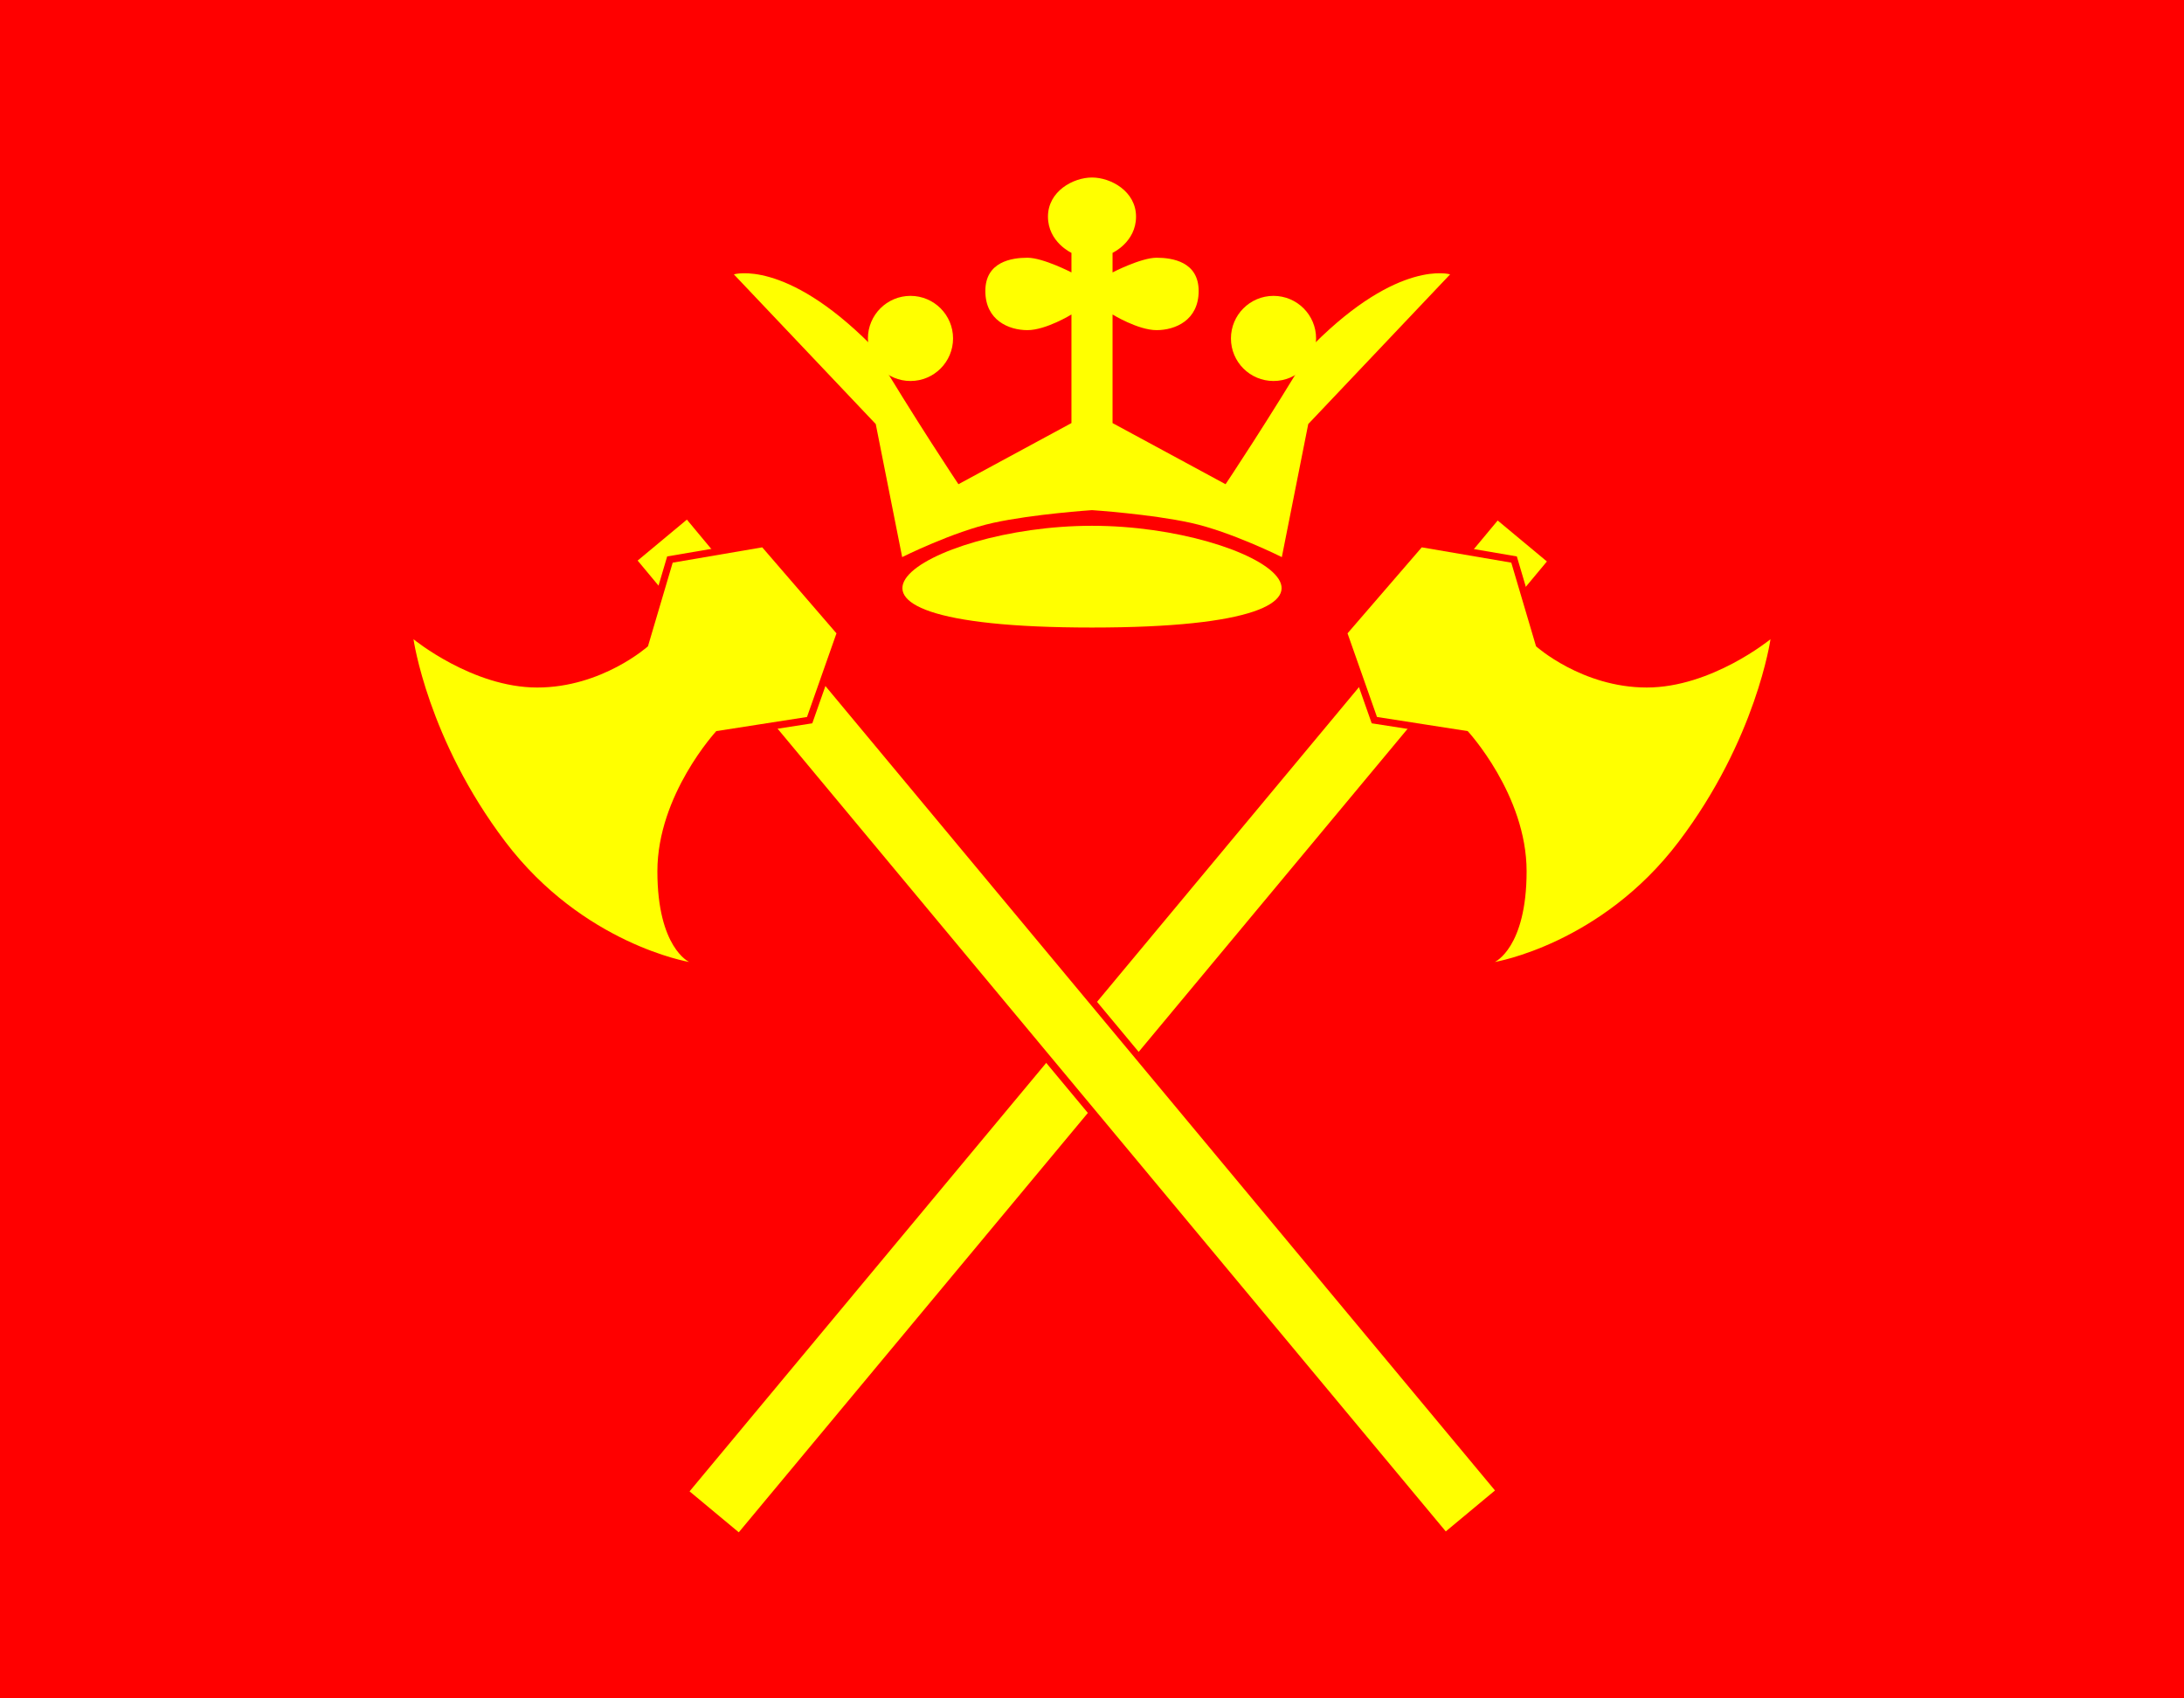 <?xml version="1.0" encoding="iso-8859-1"?>
<!DOCTYPE svg>
<svg xmlns="http://www.w3.org/2000/svg" xmlns:svg="http://www.w3.org/2000/svg" width="558" height="434" viewBox="0 0 279 217">
	<rect fill="#FF0000" width="279" height="217"/> 
	<circle fill="#FFFF00" cx="162.688" cy="43.241" r="5.438"/> 
	<path fill="#FFFF00" d="M139.5,80.179c-41.75,0-21.25-13,0-13S181.25,80.179,139.5,80.179z"/>
	<path fill="#FFFF00" d="M139.5,65.179c0,0-7.5,0.5-12.625,1.625s-11.625,4.375-11.625,4.375l-3.375-17l-18.125-19.125
		c0,0,6.5-2,17.438,8.938c5.692,9.567,11.25,17.875,11.25,17.875l14.438-7.812v-13.875c0,0-3.25,2-5.625,2
		s-5.375-1.25-5.375-5s3.375-4.25,5.375-4.25s5.625,1.875,5.625,1.875v-2.5c0,0-3-1.375-3-4.625s3.229-5,5.625-5
		s5.625,1.75,5.625,5s-3,4.625-3,4.625v2.5c0,0,3.625-1.875,5.625-1.875s5.375,0.5,5.375,4.25s-3,5-5.375,5s-5.625-2-5.625-2
		v13.875l14.438,7.812c0,0,5.558-8.308,11.25-17.875c10.938-10.938,17.438-8.938,17.438-8.938l-18.125,19.125
		l-3.375,17c0,0-6.5-3.25-11.625-4.375S139.5,65.179,139.5,65.179z"/>
	<circle fill="#FFFF00" cx="116.312" cy="43.241" r="5.438"/> 
	<g>
		
		<rect x="62.101" y="127.034" transform="matrix(0.64 -0.769 0.769 0.64 -49.344 157.002)" fill="#FFFF00" width="161.305" height="8.175"/> 
		<g>
		<g>
			<path fill="#FF0000" d="M180.942,69.343l-9.825,11.384l4.115,11.689
			c0,0,11.184,1.742,11.799,1.838c0.976,1.118,7.086,8.458,7.086,17.068
			c0,8.935-3.507,10.753-3.542,10.771l0.529,1.709
			c0.569-0.095,14.016-2.469,24.051-15.697
			c9.962-13.129,11.842-25.775,11.913-26.306l0.325-2.289l-1.789,1.464
			c-0.073,0.06-7.386,5.966-15.233,5.966c-7.157,0-12.466-4.143-13.356-4.883
			c-0.148-0.498-3.243-10.963-3.243-10.963l-12.496-2.137L180.942,69.343z"/>
		</g>
		<path fill="#FFFF00" enable-background="new    " d="M190.956,122.911c0,0,13.547-2.257,23.479-15.351
			c9.934-13.094,11.74-25.888,11.74-25.888s-7.526,6.171-15.805,6.171
			c-8.277,0-14.146-5.268-14.146-5.268l-3.162-10.686L181.625,69.933l-9.482,10.987
			l3.763,10.686l11.59,1.806c0,0,7.524,8.127,7.524,17.91
			C195.02,121.105,190.956,122.911,190.956,122.911z"/>
		</g>
	</g>
	<g>
		<g>
		<g>
			<polygon fill="#FF0000" points="87.23,65.812 80.25,71.617 184.569,197.007 
			192.243,190.626 87.924,65.234 "/>
		</g>
		
			<rect x="55.594" y="127.033" transform="matrix(-0.64 -0.769 0.769 -0.64 122.585 319.719)" fill="#FFFF00" enable-background="new    " width="161.304" height="8.176"/> 
		</g>
		<g>
		<g>
			<path fill="#FF0000" d="M97.725,68.957l-12.496,2.137c0,0-3.095,10.465-3.243,10.963
			c-0.891,0.74-6.199,4.883-13.358,4.883c-7.848,0-15.158-5.907-15.23-5.966
			l-1.79-1.464l0.323,2.289c0.074,0.531,1.953,13.177,11.914,26.306
			c10.036,13.229,23.483,15.603,24.051,15.697l0.529-1.709
			c-0.035-0.019-3.542-1.837-3.542-10.771c0-8.61,6.111-15.95,7.087-17.068
			c0.615-0.096,11.797-1.838,11.797-1.838l4.116-11.689l-9.824-11.384
			L97.725,68.957z"/>
		</g>
		<path fill="#FFFF00" enable-background="new    " d="M88.042,122.911c0,0-13.545-2.257-23.479-15.351
			c-9.934-13.094-11.74-25.888-11.74-25.888S60.349,87.844,68.627,87.844
			s14.148-5.268,14.148-5.268l3.16-10.686l11.439-1.957l9.482,10.987
			l-3.763,10.686l-11.589,1.806c0,0-7.525,8.127-7.525,17.91
			C83.979,121.105,88.042,122.911,88.042,122.911z"/>
		</g>
	</g>
</svg>